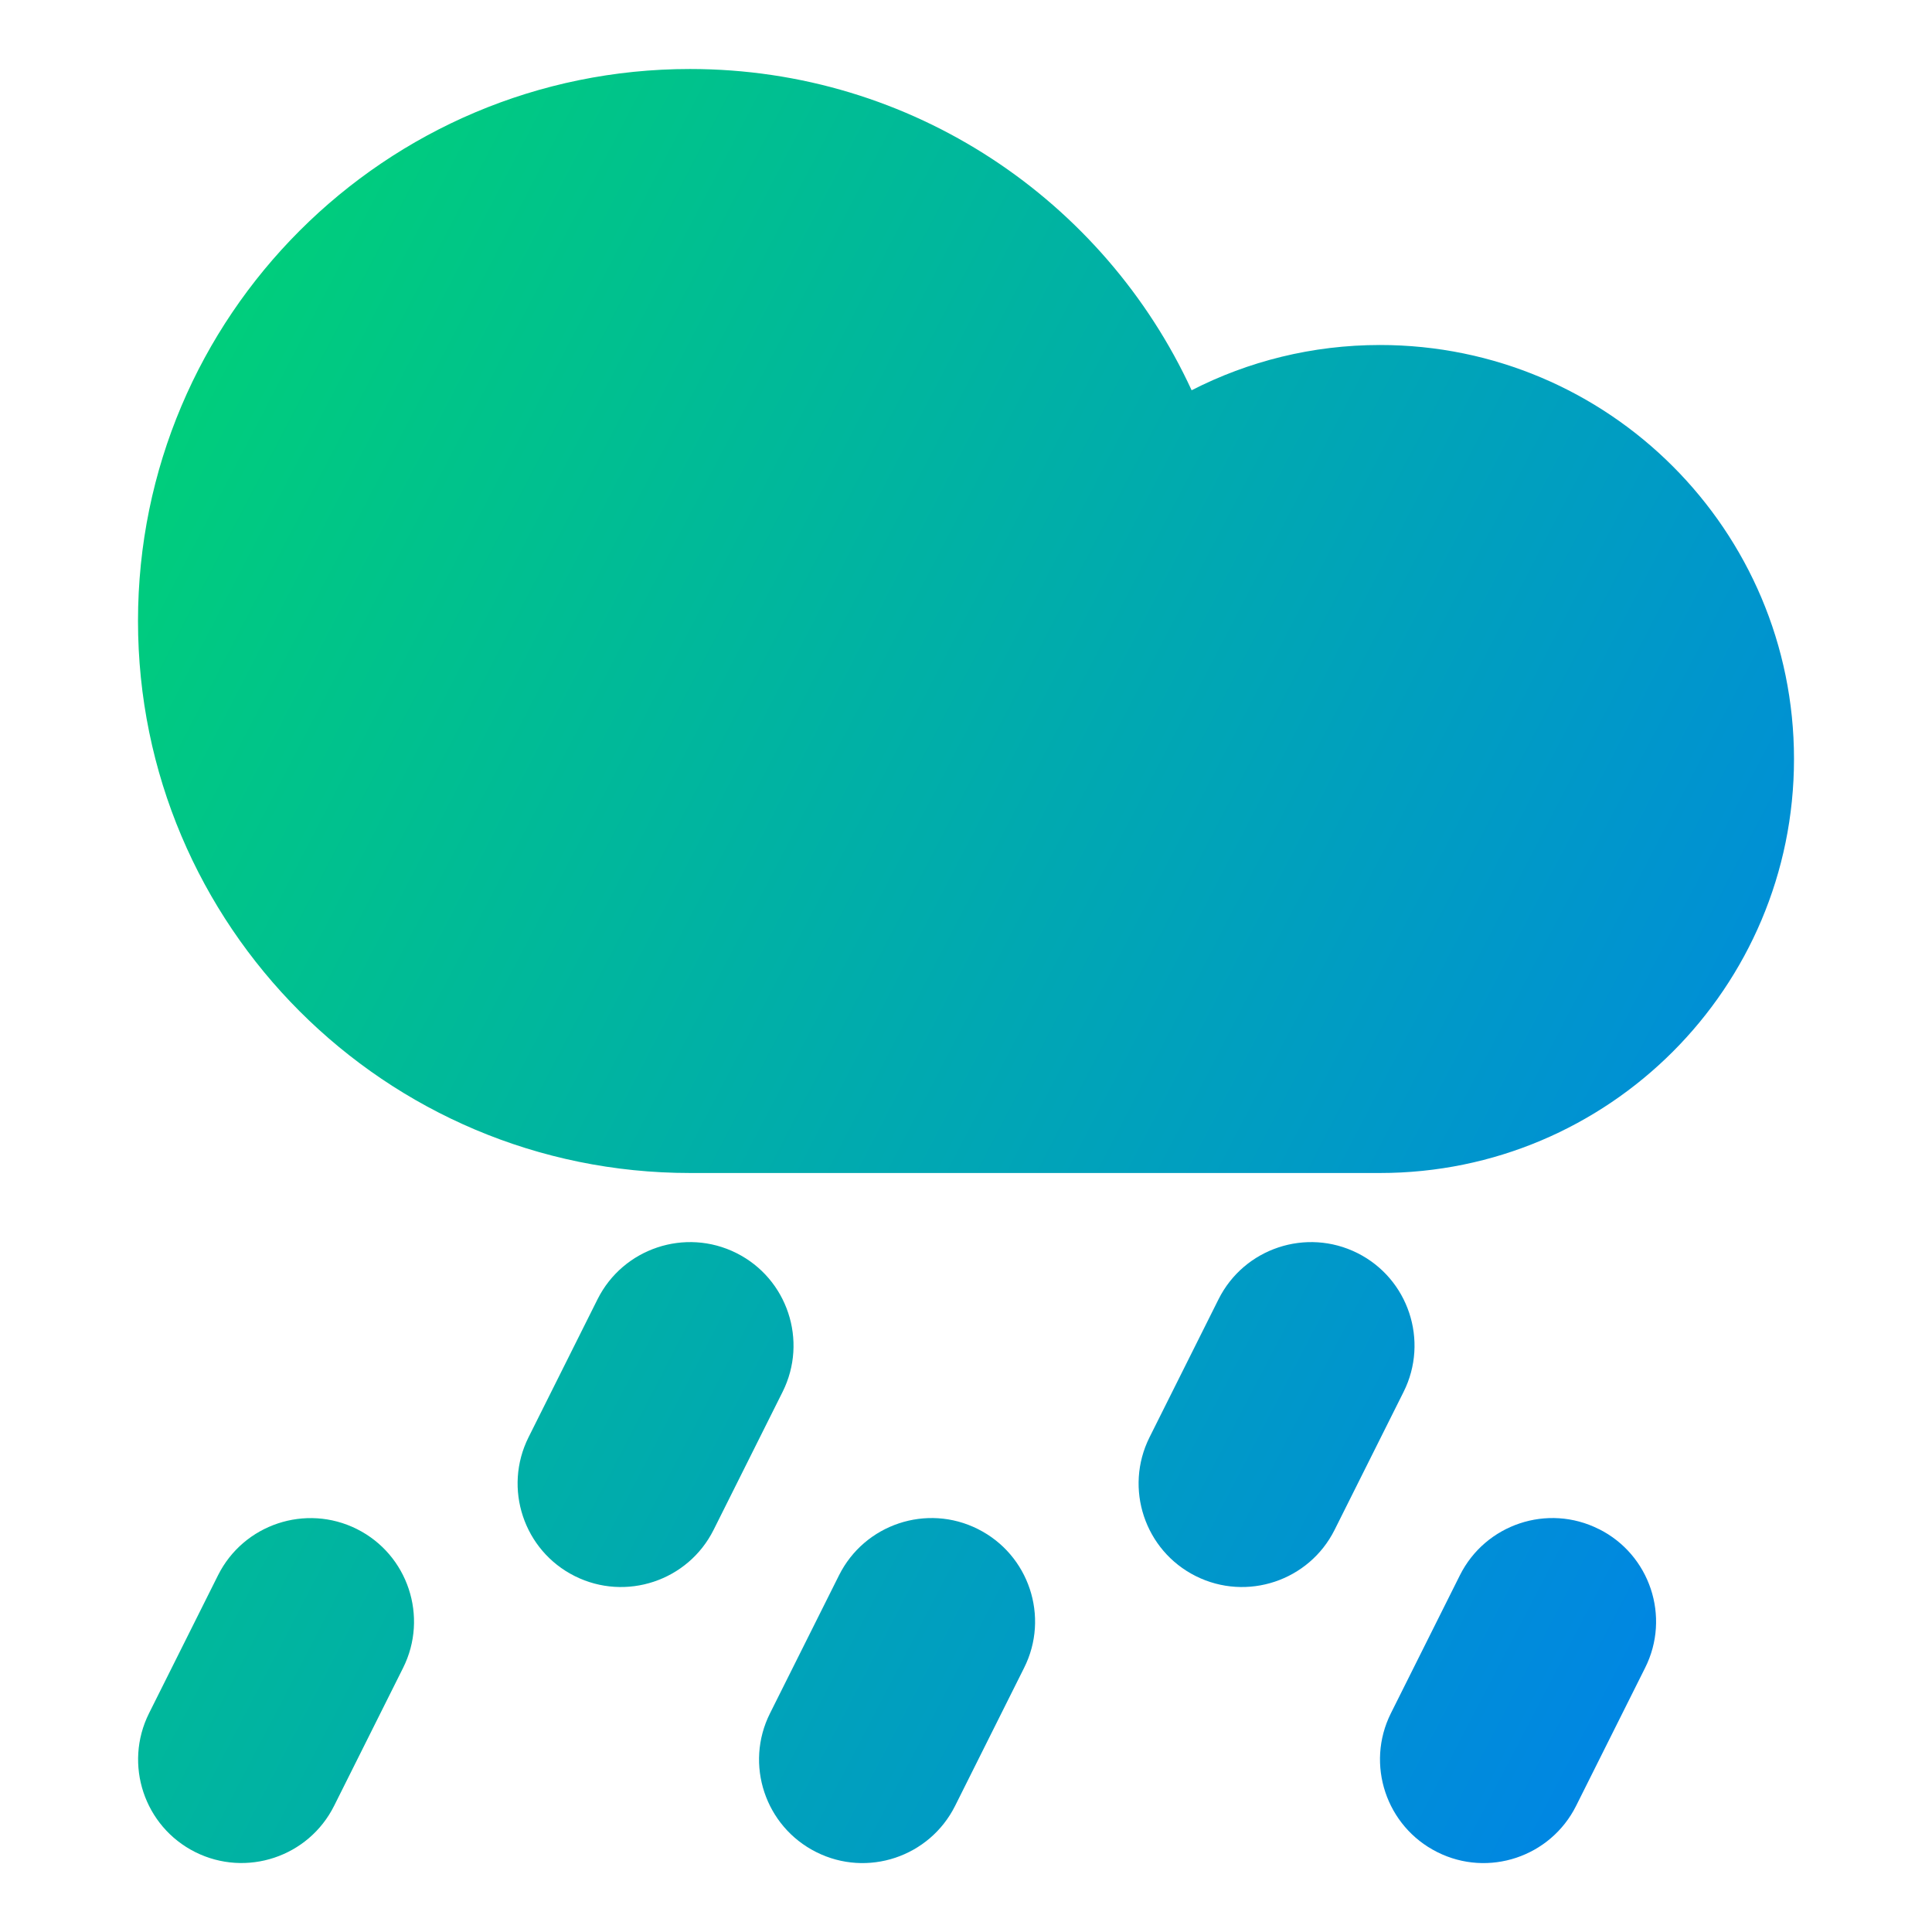 <svg xmlns="http://www.w3.org/2000/svg" fill="none" viewBox="0 0 14 14" id="Rain-Cloud--Streamline-Core-Gradient">
  <desc>
    Rain Cloud Streamline Icon: https://streamlinehq.com
  </desc>
  <g id="Free Gradient/Interface Essential/rain-cloud--cloud-rain-rainy-meteorology-precipitation-weather">
    <path id="Union" fill="url(#paint0_linear_14402_8365)" fill-rule="evenodd" d="M1 4.5C1 2.291 2.791.5 5 .5c1.613 0 3.002.954 3.635 2.328.41-.21.874-.328 1.365-.328 1.657 0 3 1.343 3 3 0 1.657-1.343 3-3 3H5c-2.209 0-4-1.791-4-4Zm4.671 5.586c.185-.37.035-.821-.335-1.006-.37-.185-.821-.035-1.006.335l-.5 1c-.185.37-.035.821.335 1.006.37.185.821.035 1.006-.335l.5-1Zm4.5 0c.185-.37.035-.821-.335-1.006-.37-.185-.821-.035-1.006.335l-.5 1c-.185.37-.035.821.335 1.006.37.185.821.035 1.006-.335l.5-1Zm-3.085.994c.37.185.521.636.335 1.006l-.5 1c-.185.37-.636.521-1.006.335-.37-.185-.521-.636-.335-1.006l.5-1c.185-.37.636-.521 1.006-.335Zm-4.165 1.006c.185-.37.035-.821-.335-1.006-.37-.185-.821-.035-1.006.335l-.5 1c-.185.37-.035.821.335 1.006.37.185.821.035 1.006-.335l.5-1Zm8.665-1.006c.37.185.521.636.335 1.006l-.5 1c-.185.37-.636.521-1.006.335-.37-.185-.521-.636-.336-1.006l.5-1c.185-.37.636-.521 1.006-.335Z" clip-rule="evenodd"></path>
  </g>
  <defs>
    <linearGradient id="paint0_linear_14402_8365" x1="1.461" x2="15.644" y1="1.55" y2="8.929" gradientUnits="userSpaceOnUse">
      <stop stop-color="#00d078"></stop>
      <stop offset="1" stop-color="#007df0"></stop>
    </linearGradient>
  </defs>
</svg>